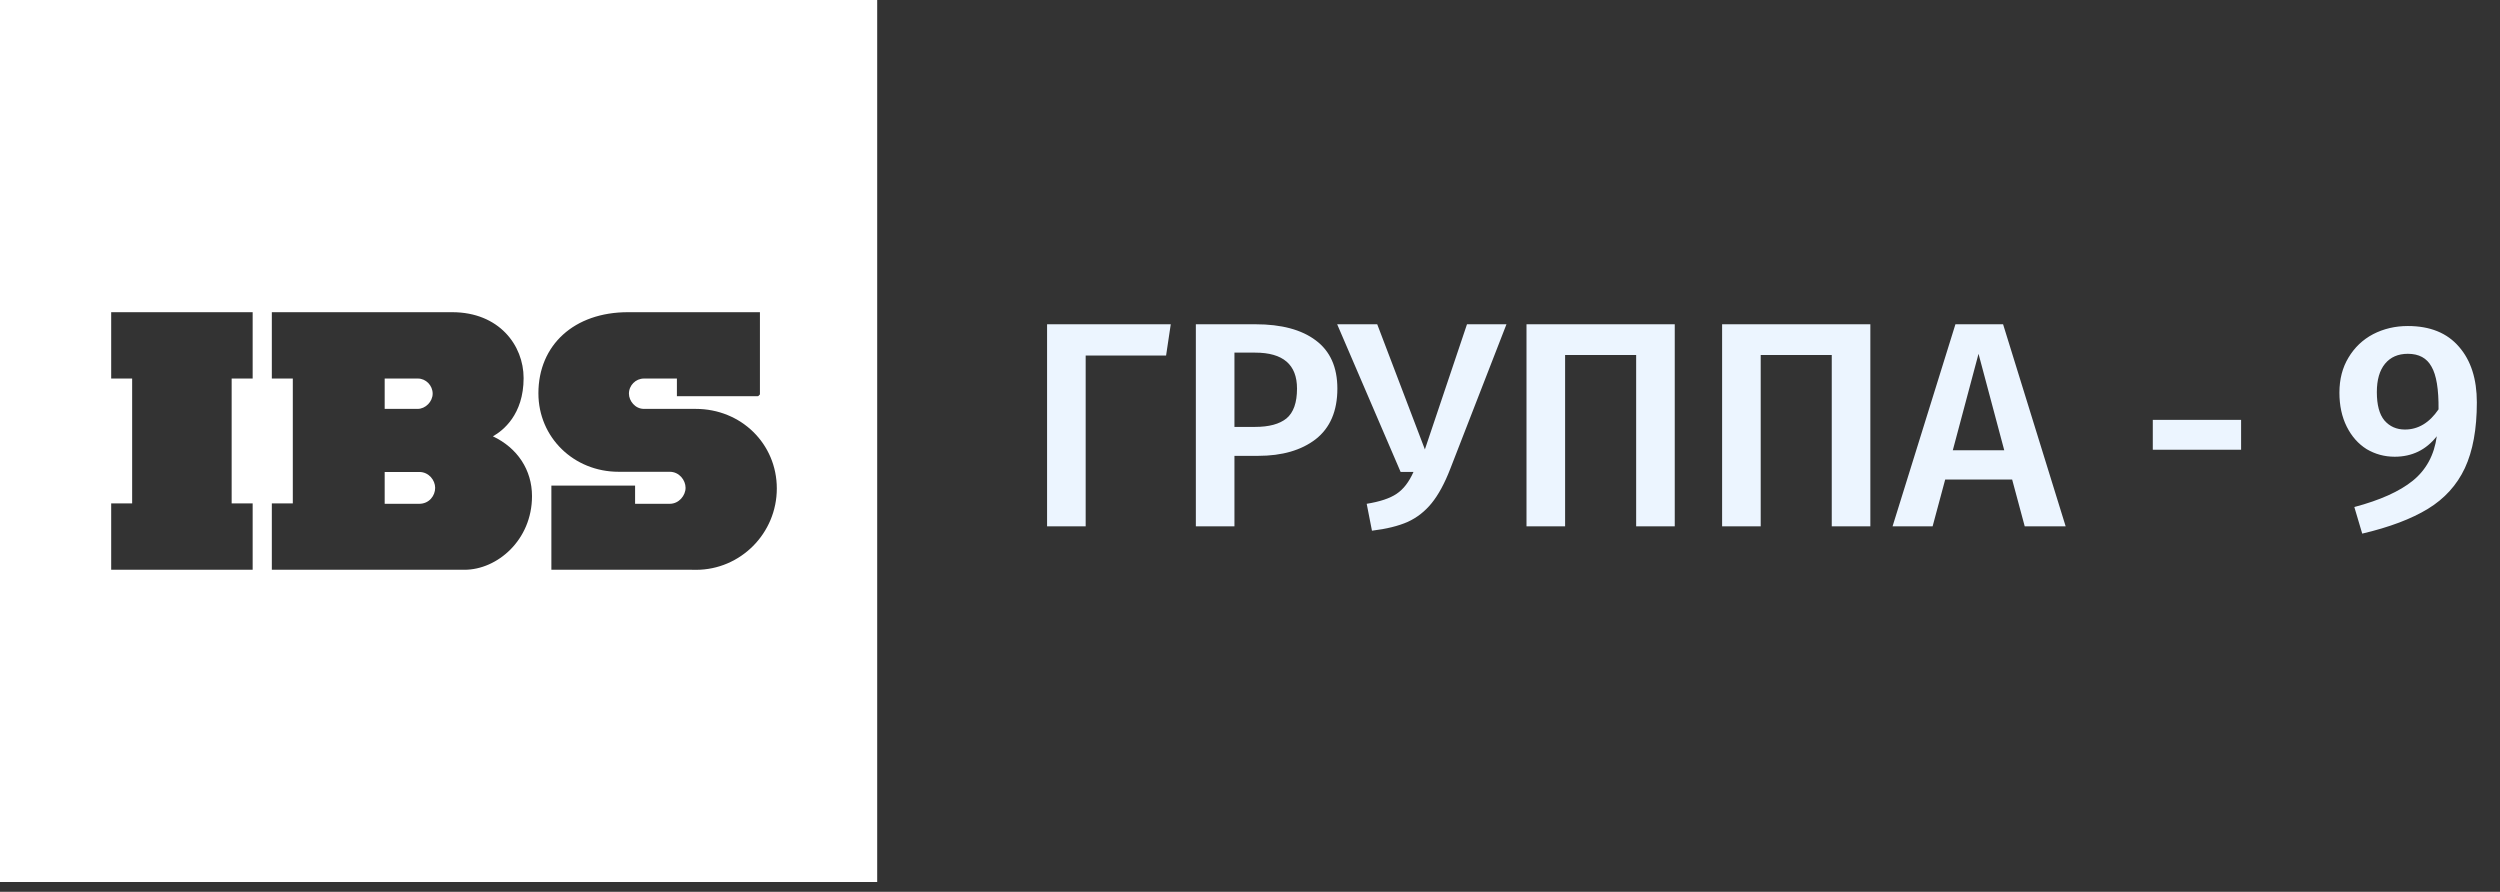 <svg width="171" height="61" viewBox="0 0 171 61" fill="none" xmlns="http://www.w3.org/2000/svg">
<rect x="0" y="0" width="171" height="61" fill="#333333" stroke="none"/>
<path d="M80.08 22.18L79.76 24.32H74.26V36H71.62V22.18H80.08ZM85.876 22.18C87.649 22.18 89.022 22.547 89.996 23.28C90.982 24.013 91.476 25.113 91.476 26.58C91.476 28.113 90.982 29.267 89.996 30.04C89.009 30.8 87.696 31.18 86.056 31.18H84.436V36H81.796V22.18H85.876ZM85.856 29.2C86.802 29.2 87.516 29.007 87.996 28.62C88.476 28.22 88.716 27.54 88.716 26.58C88.716 24.94 87.762 24.12 85.856 24.12H84.436V29.2H85.856ZM99.202 32.06C98.815 33.06 98.388 33.847 97.922 34.42C97.468 34.98 96.922 35.407 96.282 35.7C95.642 35.98 94.828 36.18 93.842 36.3L93.482 34.46C94.388 34.313 95.068 34.087 95.522 33.78C95.988 33.473 96.375 32.973 96.682 32.28H95.802L91.462 22.18H94.202L97.462 30.74L100.342 22.18H103.042L99.202 32.06ZM114.553 22.18V36H111.913V24.28H107.053V36H104.413V22.18H114.553ZM127.932 22.18V36H125.292V24.28H120.432V36H117.792V22.18H127.932ZM138.491 36L137.631 32.8H133.051L132.191 36H129.451L133.751 22.18H137.011L141.291 36H138.491ZM133.571 30.8H137.091L135.331 24.2L133.571 30.8ZM147.251 30.76V28.72H153.291V30.76H147.251ZM164.696 22.3C166.216 22.3 167.383 22.773 168.196 23.72C169.01 24.653 169.416 25.92 169.416 27.52C169.416 29.347 169.143 30.847 168.596 32.02C168.05 33.18 167.21 34.107 166.076 34.8C164.943 35.493 163.443 36.06 161.576 36.5L161.036 34.68C162.796 34.213 164.13 33.613 165.036 32.88C165.956 32.133 166.503 31.12 166.676 29.84C165.943 30.773 164.983 31.24 163.796 31.24C163.103 31.24 162.463 31.067 161.876 30.72C161.303 30.36 160.85 29.847 160.516 29.18C160.183 28.513 160.016 27.74 160.016 26.86C160.016 25.94 160.223 25.14 160.636 24.46C161.05 23.767 161.61 23.233 162.316 22.86C163.036 22.487 163.83 22.3 164.696 22.3ZM164.496 29.38C165.403 29.38 166.17 28.92 166.796 28C166.81 26.627 166.65 25.653 166.316 25.08C165.996 24.493 165.456 24.2 164.696 24.2C164.03 24.2 163.51 24.427 163.136 24.88C162.763 25.333 162.576 25.98 162.576 26.82C162.576 27.7 162.75 28.347 163.096 28.76C163.456 29.173 163.923 29.38 164.496 29.38Z" fill="#ECF5FF"/>
<path fill-rule="evenodd" clip-rule="evenodd" d="M29.594 26.925C29.594 26.366 29.132 25.892 28.586 25.892H26.312V27.968H28.567C29.104 27.968 29.594 27.471 29.594 26.925Z" fill="white"/>
<path fill-rule="evenodd" clip-rule="evenodd" d="M28.681 32.283H26.312V34.46H28.674C29.357 34.46 29.765 33.905 29.765 33.369C29.765 32.844 29.33 32.283 28.681 32.283Z" fill="white"/>
<path fill-rule="evenodd" clip-rule="evenodd" d="M0 60.33H60V0H0V60.33ZM17.282 25.892H15.845V34.431H17.282V38.972H7.605V34.431H9.039V25.892H7.605V21.354H17.282V25.892ZM31.774 38.972H18.593V34.431H20.028V25.892H18.593V21.354H30.927C34.136 21.354 35.815 23.62 35.815 25.858C35.815 28.365 34.397 29.462 33.714 29.844C35.396 30.64 36.389 32.146 36.389 33.936C36.389 36.948 34.002 38.972 31.774 38.972ZM47.602 38.976L47.321 38.972H37.714V33.213H43.44V34.46H45.809C46.448 34.46 46.893 33.885 46.893 33.369C46.893 32.838 46.458 32.27 45.809 32.27H42.316C39.239 32.27 36.827 29.912 36.827 26.903C36.827 23.584 39.289 21.354 42.952 21.354H51.979V26.979L51.862 27.096L51.774 27.102H46.3V25.892H44.046C43.48 25.892 43.019 26.356 43.019 26.925C43.019 27.419 43.441 27.968 44.046 27.968H47.587C50.697 27.968 53.134 30.359 53.134 33.412C53.134 36.48 50.652 38.976 47.602 38.976Z" fill="white"/>
</svg>
